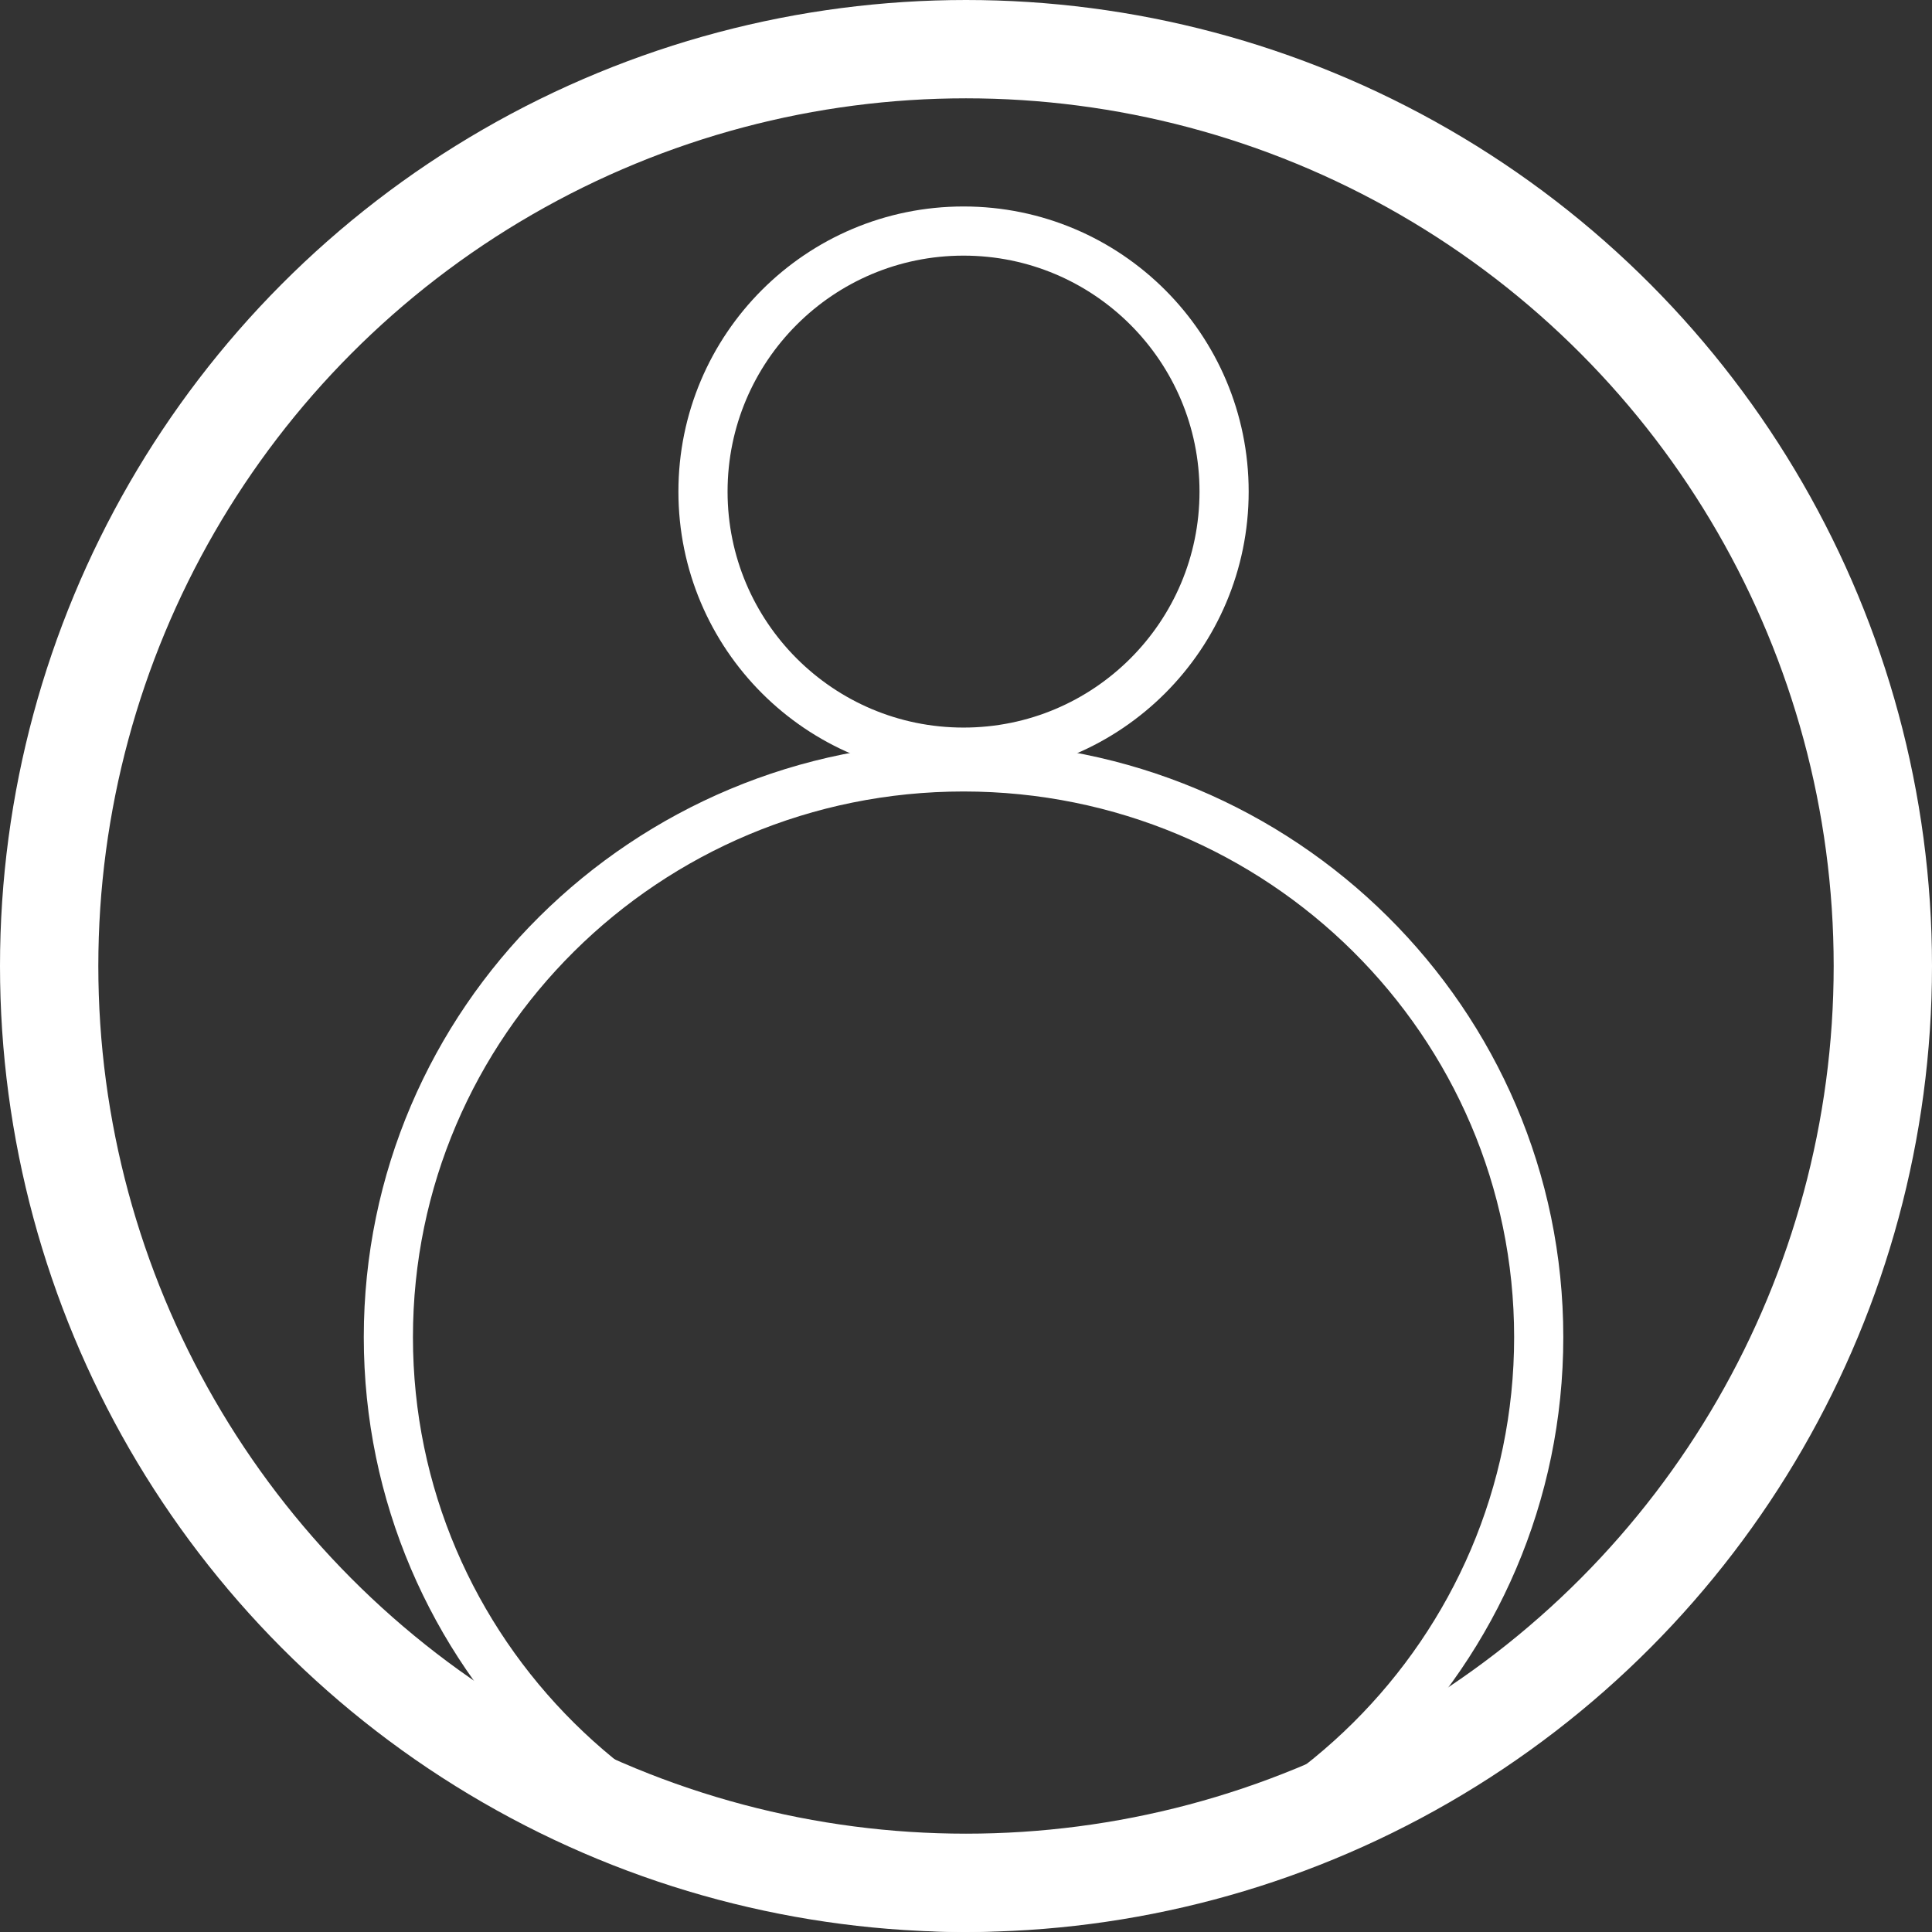 <svg width="393" height="393" viewBox="0 0 393 393" fill="none" xmlns="http://www.w3.org/2000/svg">
<rect x="0" y="0" width="393" height="393" fill="#333333" stroke="none"/>
<path d="M313 272C313 336.026 260.656 388 196 388C131.344 388 79 336.026 79 272C79 207.974 131.344 156 196 156C260.656 156 313 207.974 313 272Z" stroke="white" stroke-width="10"/>
<circle cx="196.5" cy="196.5" r="186.5" stroke="white" stroke-width="20"/>
<circle cx="196" cy="100" r="53" stroke="white" stroke-width="10"/>
</svg>

